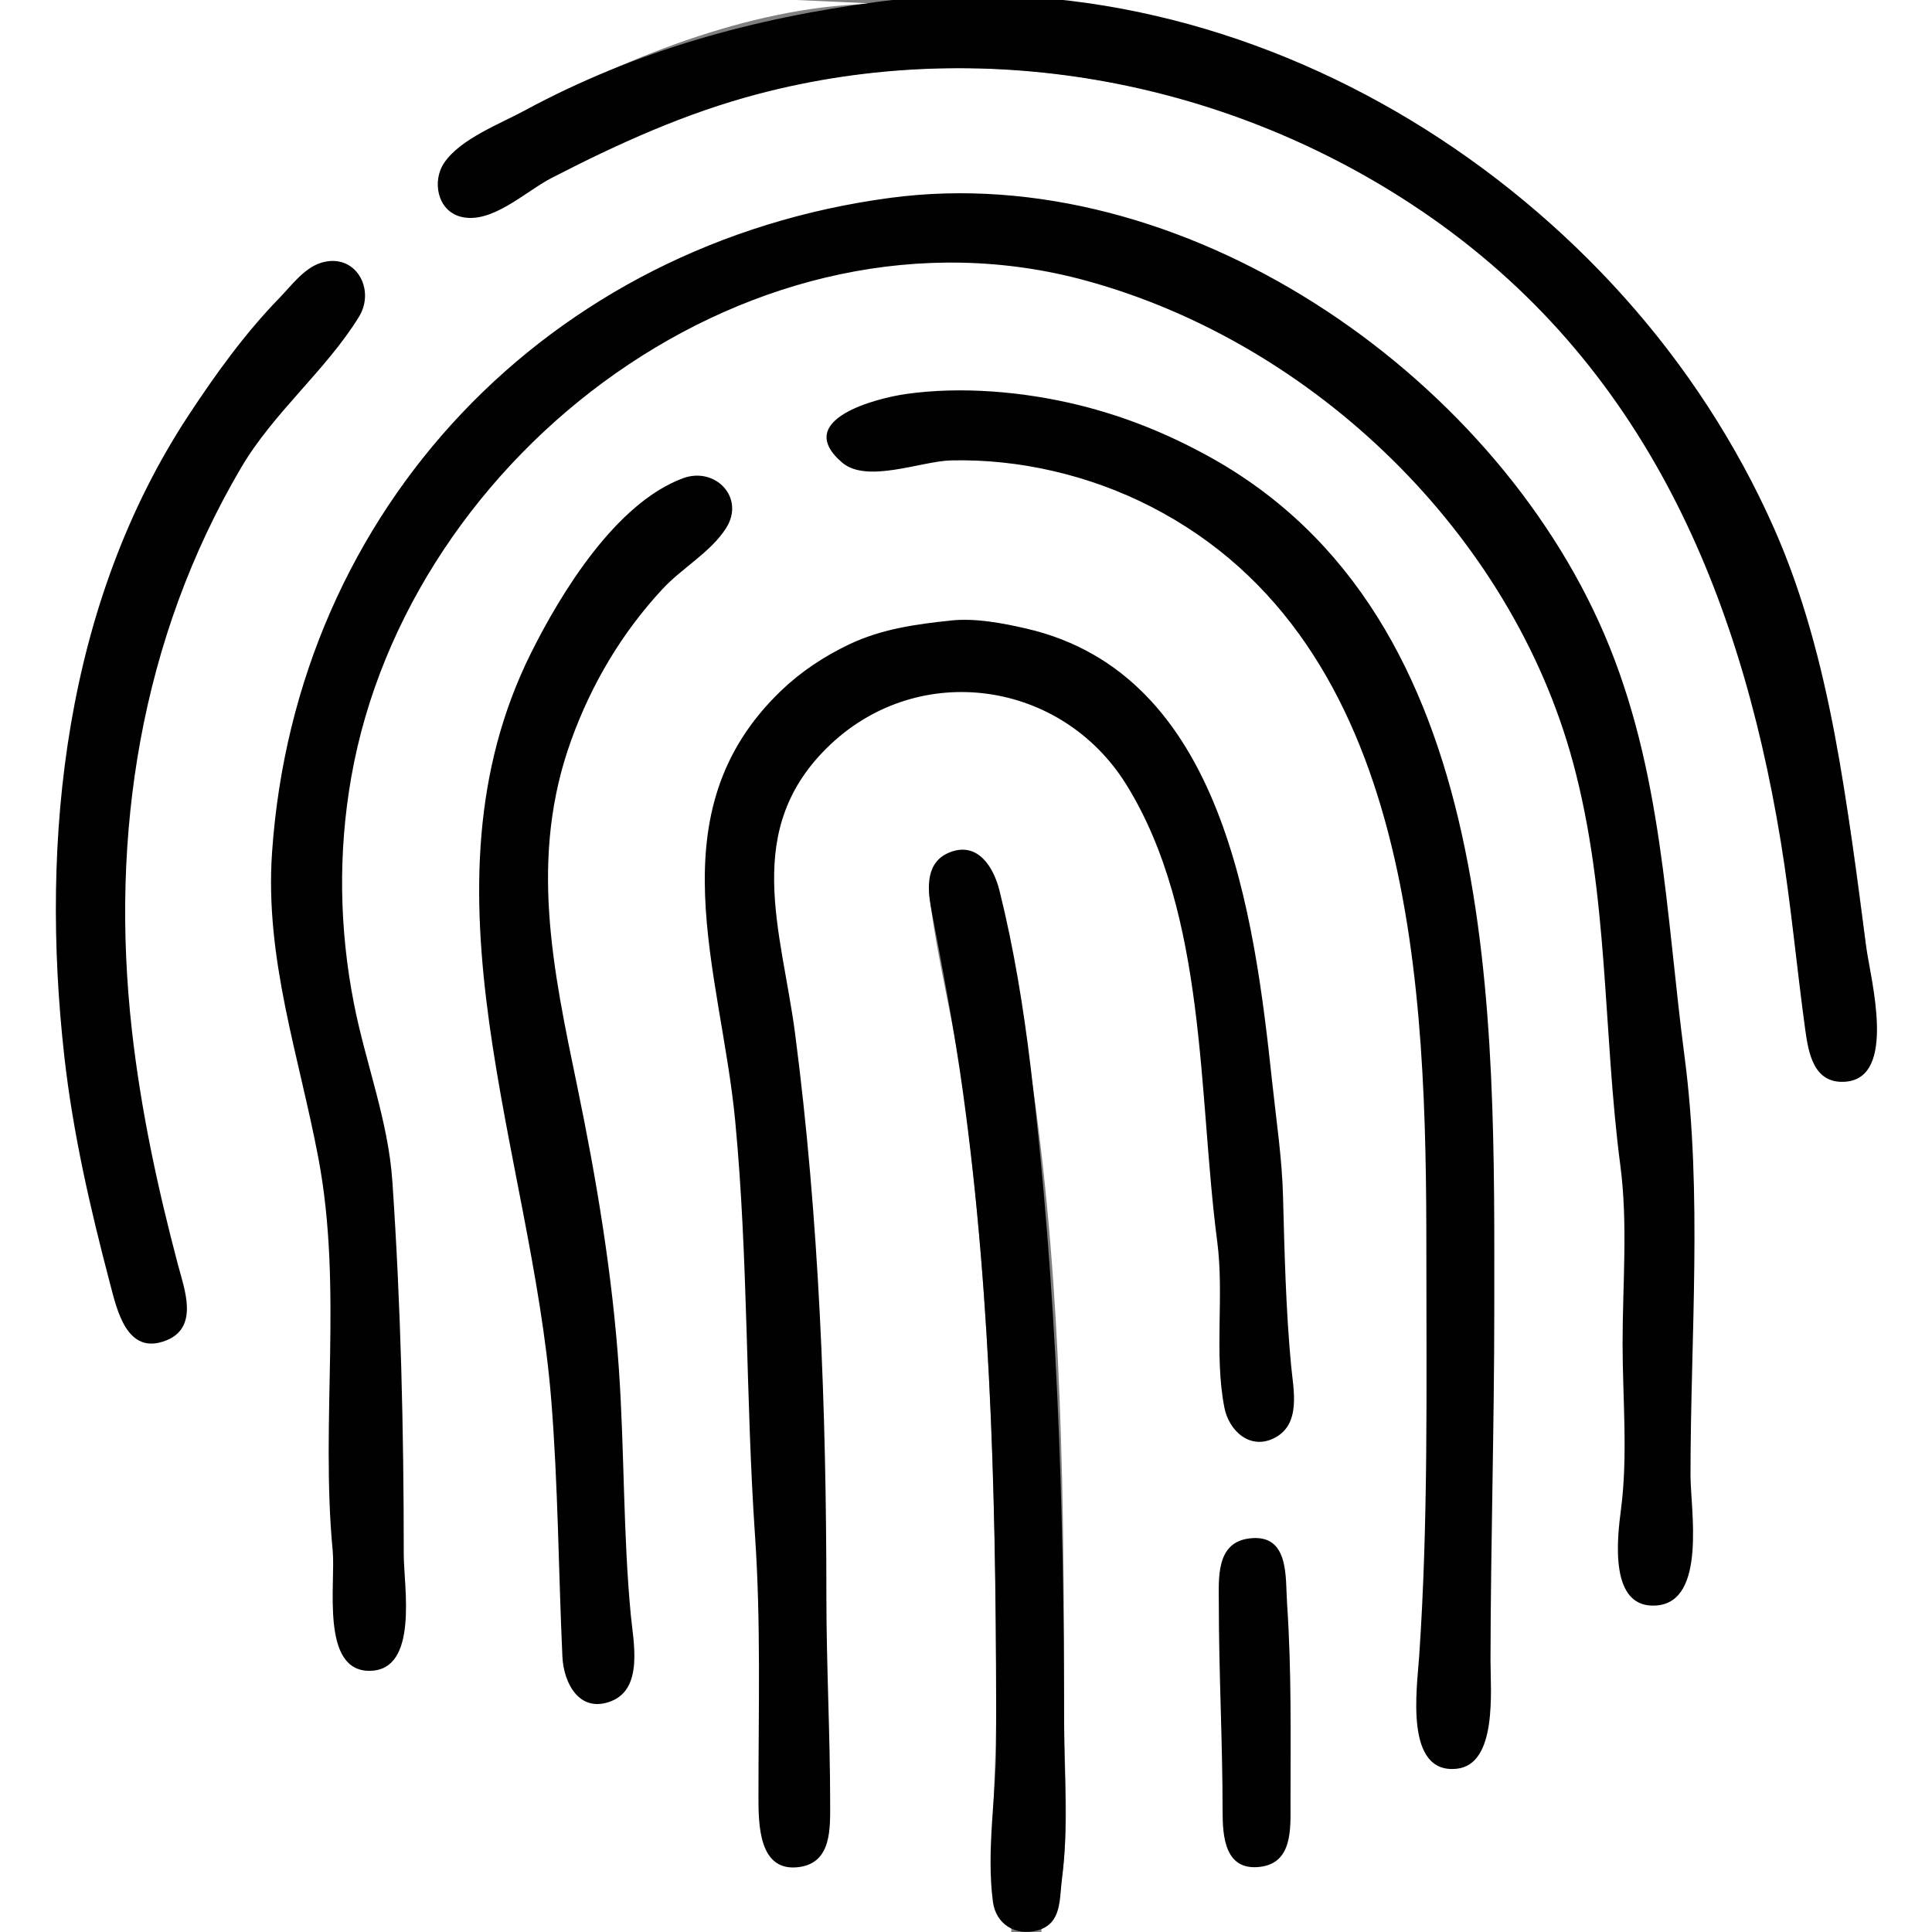 <?xml version="1.0" standalone="yes"?>
<svg xmlns="http://www.w3.org/2000/svg" width="512" height="512">
<rect width="100%" height="100%" fill="#808080" stroke="none"/>
<path style="fill:#ffffff; stroke:none;" d="M0 0L0 512L268 512L268 511C262.194 506.138 262.997 499.994 263 493C263.005 479.368 264 465.696 264 452C264 396.826 262.497 341.711 255 287C252.713 270.311 248.147 253.665 246.294 237C245.717 231.813 249 225.435 255 225.573C262.398 225.742 264.315 234.327 265.576 240C269.107 255.893 271.429 271.899 273.729 288C281.633 343.318 282 399.198 282 455C282 468.437 283.326 482.673 281.576 496C280.772 502.12 281.191 506.885 276 511L276 512L512 512L512 0L276 0L276 1C299.478 1.065 324.62 8.968 346 18.151C405.049 43.51 454.82 93.472 475.333 155C486.069 187.2 491.173 221.356 494.95 255C495.804 262.604 502.261 287.232 488 286.381C480.397 285.928 479.233 277.864 478.425 272C476.084 255.011 474.523 237.951 471.754 221C461.302 157.028 437.571 98.859 383 59.71C331.326 22.639 265.983 9.174 204 23.884C183.166 28.829 163.954 37.474 145 47.258C138.868 50.424 129.383 59.599 122.015 57.066C116.009 55.002 114.665 47.803 118.434 43.104C123.41 36.899 133.124 33.028 140 29.309C167.377 14.502 201.419 1.087 233 1L211 0L164 0L0 0z"/>
<path style="fill:#010101; stroke:none;" d="M233 0.424C199.843 4.791 168.608 13.296 139 29.309C132.449 32.852 122.047 36.797 117.742 43.104C114.41 47.987 115.917 55.772 122.015 57.413C130.187 59.612 139.249 50.744 146 47.258C163.735 38.104 181.64 29.968 201 24.884C259.885 9.421 323.229 20.777 374 54.079C434.194 93.562 460.696 154.604 471.92 223C474.646 239.614 476.131 256.347 478.425 273C479.286 279.246 480.729 287.257 488.999 286.671C502.827 285.69 495.733 259.475 494.576 251C489.505 213.852 485.463 174.667 470.138 140C430.745 50.888 332.041 -12.618 233 0.424M236 52.424C145.536 64.448 78.353 134.54 72.09 226C70.163 254.132 79.267 279.84 84.389 307C90.887 341.457 84.878 376.41 88.17 411C88.984 419.56 84.87 442.943 98.001 442.786C111.058 442.63 107 420.365 107 412C107 378.807 106.234 346.052 103.975 313C102.879 296.962 96.879 281.682 93.804 266C89.909 246.139 89.584 225.934 93.084 206C108.232 119.738 200.273 50.322 288 74.425C348.322 90.999 400.485 141.493 416.849 202C426.439 237.46 424.717 273.147 429.424 309C431.434 324.308 430 340.565 430 356C430 370.409 431.452 385.71 429.576 400C428.559 407.746 426.361 426.467 439 425.471C452.355 424.418 448 399.866 448 391C448 354.384 451.206 316.419 446.424 280C441.42 241.885 440.611 204.053 425.127 168C395.274 98.487 313.177 42.167 236 52.424M85.039 69.657C80.558 71.062 77.163 75.761 74.014 79C64.906 88.368 57.168 99.11 50.003 110C17.212 159.836 10.536 222.01 17.05 280C19.333 300.324 23.925 320.258 29.116 340C30.989 347.124 33.585 359.33 43.981 355.257C52.846 351.784 48.866 341.626 47.116 335C41.711 314.54 37.314 294.056 34.95 273C29.14 221.246 37.233 169.293 63.861 124C72.529 109.256 86.312 98.233 95.106 84C99.669 76.616 94.136 66.803 85.039 69.657M240 104.428C232.63 105.484 209.814 111.102 223.148 122.566C229.707 128.206 244.101 122.208 252 122.015C270.174 121.569 288.821 125.965 305 134.259C375.409 170.356 378 262.816 378 332C378 367.664 378.523 403.469 376.09 439C375.508 447.49 372.169 470.147 385.996 468.743C396.892 467.637 394.987 447.968 395 440C395.05 409.018 396 378.04 396 347C396 269.823 398.367 163.642 320 120.77C309.107 114.811 298.06 110.35 286 107.374C271.525 103.802 254.838 102.304 240 104.428M181 126.738C163.256 133.298 148.734 156.999 140.753 173C109.305 236.049 140.818 305.455 146.086 371C147.911 393.715 147.998 416.246 149.039 439C149.362 446.051 153.542 454.111 161.956 450.837C170.588 447.478 167.838 435.023 167.17 428C165.13 406.567 165.495 384.531 164.025 363C162.308 337.863 158.105 312.663 152.997 288C146.54 256.825 140.1 227.175 151.436 196C156.853 181.101 164.793 167.718 175.576 156.09C180.687 150.579 188.346 146.339 192.397 139.996C197.594 131.856 189.517 123.59 181 126.738M252 164.439C242.638 165.439 233.622 166.671 225 170.785C218.413 173.927 212.271 177.984 207.001 183.039C173.288 215.375 191.032 257.244 194.83 297C198.329 333.619 197.58 370.357 200.09 407C201.658 429.909 200.999 453.008 201 476C201 483.421 200.998 496.427 211.999 494.756C220.402 493.48 220 484.506 220 478C220.001 459.665 219 441.382 219 423C219 373.612 217.103 323.006 210.718 274C207.136 246.501 196.34 219.681 220.09 197.286C243.79 174.938 281.394 180.316 298.532 208C319.912 242.533 317.49 290.27 322.576 329C324.463 343.374 321.711 358.799 324.468 373C325.675 379.216 331.388 384.506 337.945 380.972C344.841 377.256 342.763 368.238 342.17 362C340.77 347.292 340.4 331.771 340.015 317C339.752 306.956 338.235 296.986 337.166 287C332.383 242.326 324.308 178.671 272 166.579C265.726 165.129 258.444 163.75 252 164.439M252.005 225.757C245.261 228.2 245.698 235.213 246.805 241C249.867 257.009 252.879 272.846 255.13 289C263.12 346.336 264 404.173 264 462C264 475.746 261.336 490.358 263.133 503.999C263.921 509.978 269.181 513.173 274.985 511.566C281.428 509.781 280.725 503.31 281.424 498C283.186 484.62 282 470.489 282 457C282 398.513 280.126 341.065 273.155 283C271.265 267.255 268.709 251.398 264.87 236C263.396 230.09 259.357 223.094 252.005 225.757M331.001 407.708C322.156 408.857 323 418.328 323 425C323 443.381 323.999 461.609 324 480C324 486.735 324.61 495.905 333.999 494.728C342.605 493.65 342 484.471 342 478C342 460.301 342.297 442.629 341.09 425C340.613 418.047 341.807 406.303 331.001 407.708z"/>
</svg>
